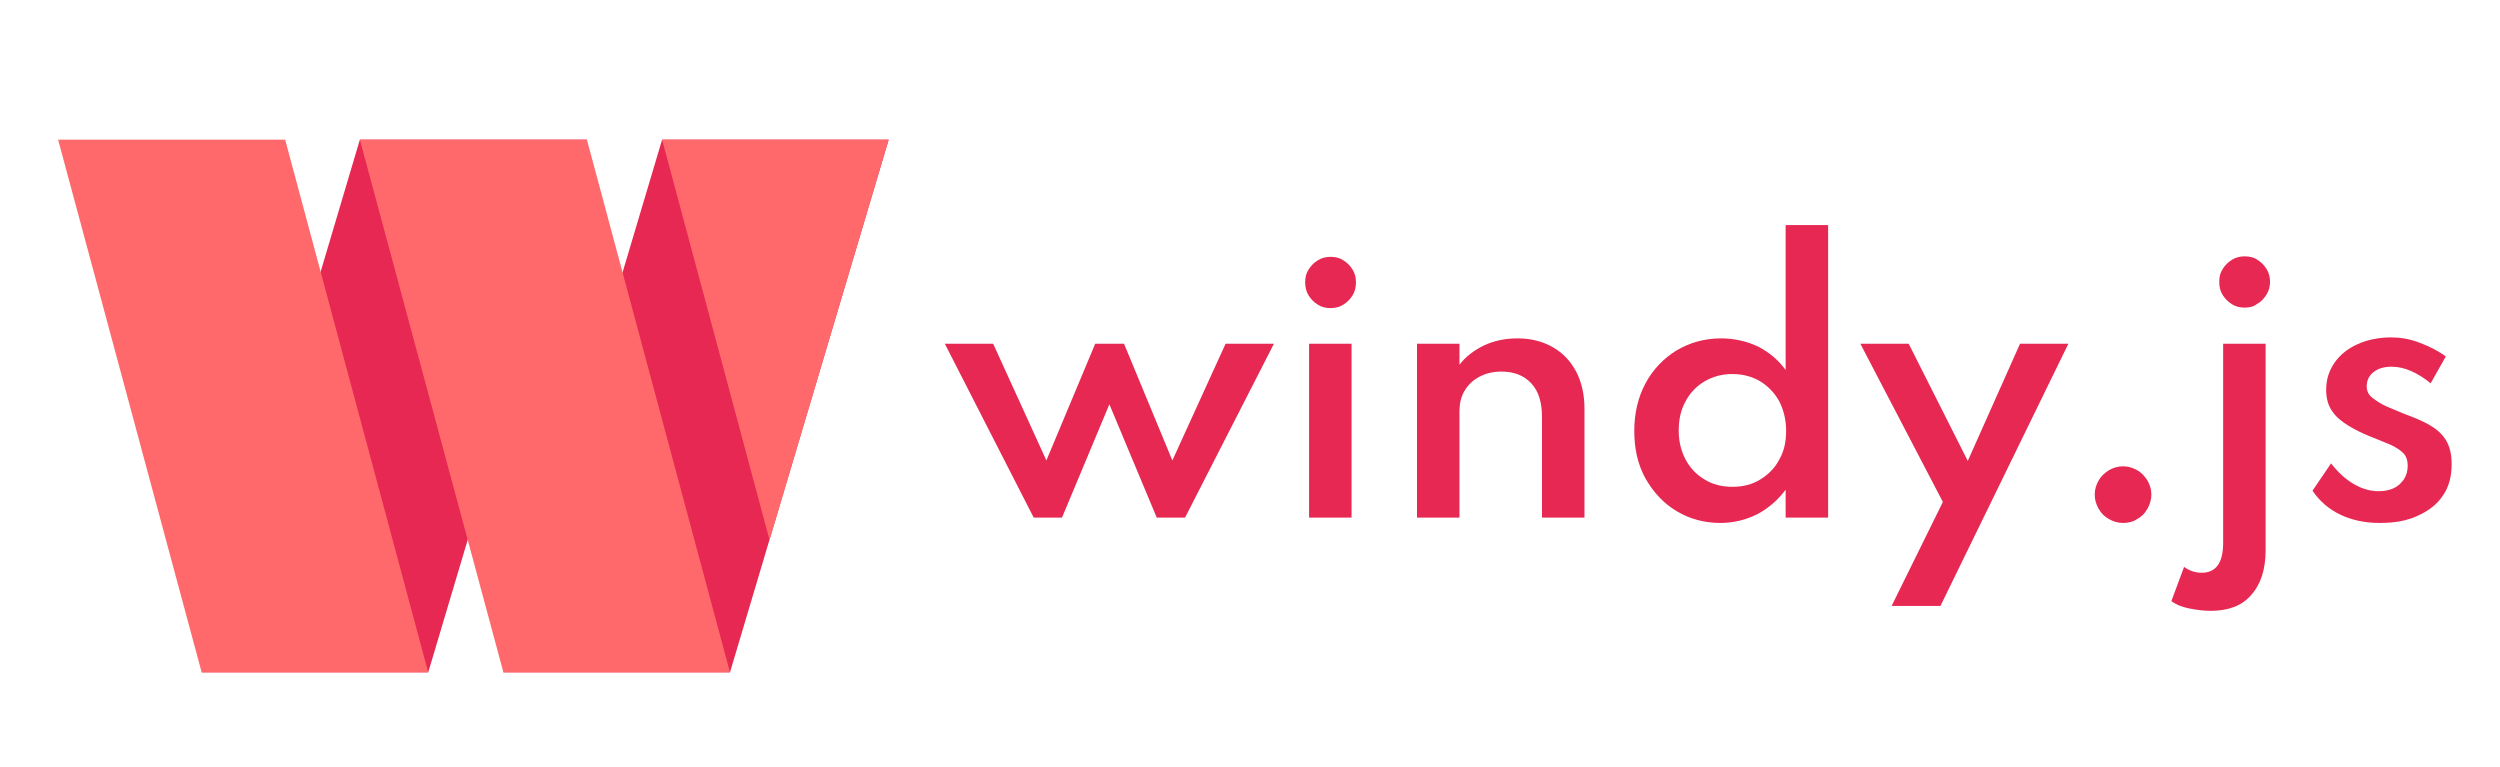 <?xml version="1.0" encoding="utf-8"?>
<!-- Generator: Adobe Illustrator 24.2.3, SVG Export Plug-In . SVG Version: 6.00 Build 0)  -->
<svg version="1.1" id="Layer_1" xmlns="http://www.w3.org/2000/svg" xmlns:xlink="http://www.w3.org/1999/xlink" x="0px" y="0px"
	 viewBox="0 0 512 157" style="enable-background:new 0 0 512 157;" xml:space="preserve">
<style type="text/css">
	.st0{fill:none;}
	.st1{fill:#E62852;}
	.st2{fill:#FF696B;}
	.st3{enable-background:new    ;}
</style>
<rect class="st0" width="512" height="157"/>
<polygon class="st1" points="87.7,137.7 120.2,28.6 73.7,28.6 41.3,137.7 "/>
<polygon class="st1" points="103.1,137.7 135.6,28.6 182,28.6 149.5,137.7 "/>
<polygon class="st2" points="149.5,137.7 120.2,28.6 73.7,28.6 103.1,137.7 "/>
<polygon class="st2" points="87.7,137.7 58.4,28.6 11.9,28.6 41.3,137.7 "/>
<polygon class="st2" points="157.6,110.6 182,28.6 135.6,28.6 "/>
<g class="st3">
	<path class="st1" d="M211.7,106l-18.2-35.6h9.9l10.9,23.9l10-23.9h5.9l9.9,23.9L251,70.4h9.9L242.7,106h-5.8l-9.7-23.2l-9.7,23.2
		H211.7z"/>
	<path class="st1" d="M272.5,63.1c-1,0-1.8-0.2-2.6-0.7s-1.4-1.1-1.9-1.9c-0.5-0.8-0.7-1.7-0.7-2.7c0-1,0.2-1.8,0.7-2.6
		c0.5-0.8,1.1-1.4,1.9-1.9s1.7-0.7,2.6-0.7c1,0,1.8,0.2,2.6,0.7s1.4,1.1,1.9,1.9c0.5,0.8,0.7,1.7,0.7,2.6c0,1-0.2,1.9-0.7,2.7
		c-0.5,0.8-1.1,1.4-1.9,1.9S273.4,63.1,272.5,63.1z M268.1,106V70.4h8.7V106H268.1z"/>
	<path class="st1" d="M290.2,106V70.4h8.7v4.3c1.2-1.6,2.9-2.9,4.9-3.9c2.1-1,4.4-1.5,7-1.5c2.7,0,5.1,0.6,7.2,1.8
		c2.1,1.2,3.6,2.8,4.8,5c1.1,2.1,1.7,4.7,1.7,7.6V106h-8.7V85.4c0-3-0.7-5.3-2.2-6.9c-1.5-1.6-3.5-2.4-6.1-2.4
		c-1.8,0-3.3,0.4-4.6,1.1c-1.3,0.7-2.3,1.7-3,2.9c-0.7,1.2-1,2.6-1,4.1V106H290.2z"/>
</g>
<g class="st3">
	<path class="st1" d="M352.3,107.1c-3.2,0-6.2-0.8-8.9-2.4c-2.7-1.6-4.8-3.9-6.4-6.7c-1.6-2.9-2.3-6.1-2.3-9.8
		c0-3.6,0.8-6.9,2.3-9.7s3.7-5.1,6.3-6.7c2.7-1.6,5.7-2.5,9.2-2.5c2.7,0,5.3,0.6,7.6,1.7c2.3,1.2,4.2,2.8,5.6,4.8V46.1h8.7V106h-8.7
		v-5.7c-1.6,2.1-3.5,3.8-5.8,5C357.5,106.5,355,107.1,352.3,107.1z M354.8,99.7c2.2,0,4.1-0.5,5.7-1.5s3-2.3,3.9-4.1
		c1-1.7,1.4-3.7,1.4-5.9s-0.5-4.2-1.4-6c-1-1.8-2.3-3.1-3.9-4.1c-1.7-1-3.6-1.5-5.7-1.5c-2.1,0-4,0.5-5.7,1.5c-1.7,1-3,2.4-3.9,4.1
		c-1,1.8-1.4,3.8-1.4,6c0,2.2,0.5,4.2,1.4,5.9c0.9,1.7,2.2,3.1,3.9,4.1C350.7,99.2,352.6,99.7,354.8,99.7z"/>
</g>
<g class="st3">
	<path class="st1" d="M387.4,124.1l10.5-21.3L381,70.4h9.9l12.1,24l10.7-24h9.9l-26.2,53.7H387.4z"/>
</g>
<g class="st3">
	<path class="st1" d="M434.8,107.1c-1.1,0-2-0.3-2.9-0.8c-0.9-0.5-1.6-1.2-2.1-2.1c-0.5-0.9-0.8-1.8-0.8-2.9c0-1.1,0.3-2,0.8-2.9
		c0.5-0.9,1.2-1.5,2.1-2.1c0.9-0.5,1.8-0.8,2.9-0.8c1.1,0,2,0.3,2.9,0.8c0.9,0.5,1.5,1.2,2.1,2.1c0.5,0.9,0.8,1.8,0.8,2.9
		c0,1-0.3,2-0.8,2.9c-0.5,0.9-1.2,1.6-2.1,2.1C436.8,106.9,435.8,107.1,434.8,107.1z"/>
	<path class="st1" d="M452.7,125.1c-1.4,0-2.9-0.2-4.4-0.5c-1.5-0.3-2.7-0.8-3.6-1.5l2.6-7c1.1,0.8,2.3,1.2,3.6,1.2
		c2.9,0,4.4-2,4.4-6.1V70.4h8.7v42.3c0,3.9-1,7-3,9.2C459.1,124.1,456.3,125.1,452.7,125.1z M459.7,63c-1,0-1.8-0.2-2.6-0.7
		c-0.8-0.5-1.4-1.1-1.9-1.9c-0.5-0.8-0.7-1.7-0.7-2.7c0-1,0.2-1.8,0.7-2.6c0.5-0.8,1.1-1.4,1.9-1.9c0.8-0.5,1.7-0.7,2.6-0.7
		c1,0,1.9,0.2,2.6,0.7c0.8,0.5,1.4,1.1,1.9,1.9c0.5,0.8,0.7,1.7,0.7,2.6s-0.2,1.8-0.7,2.6c-0.5,0.8-1.1,1.5-1.9,1.9
		C461.6,62.8,460.7,63,459.7,63z"/>
	<path class="st1" d="M487.3,107.1c-3,0-5.7-0.6-8-1.7s-4.2-2.7-5.7-4.9l3.8-5.6c1.4,1.8,2.9,3.2,4.6,4.2s3.4,1.5,5.2,1.5
		c1.1,0,2.1-0.2,3-0.6c0.9-0.4,1.5-1,2.1-1.8c0.5-0.8,0.8-1.7,0.8-2.8c0-1.1-0.3-2-0.9-2.6c-0.6-0.6-1.5-1.2-2.6-1.7
		c-1.2-0.5-2.6-1.1-4.4-1.8c-1.5-0.6-2.9-1.3-4.2-2.1c-1.3-0.8-2.5-1.7-3.3-2.9c-0.9-1.2-1.3-2.7-1.3-4.5c0-2.1,0.6-3.9,1.7-5.5
		c1.1-1.6,2.7-2.9,4.7-3.8c2-0.9,4.3-1.4,6.9-1.4c1.9,0,3.7,0.3,5.6,1s3.8,1.6,5.6,2.9l-3.1,5.5c-2.7-2.2-5.4-3.4-8-3.4
		c-1.6,0-2.8,0.4-3.7,1.1c-0.9,0.7-1.4,1.7-1.4,2.9c0,1,0.4,1.8,1.2,2.4s1.8,1.3,3,1.8c1.2,0.5,2.4,1,3.6,1.5c1.9,0.7,3.6,1.4,5,2.2
		c1.4,0.8,2.6,1.8,3.4,3.1c0.8,1.3,1.2,2.9,1.2,5c0,2.5-0.6,4.7-1.8,6.4c-1.2,1.8-2.9,3.1-5.1,4.1
		C492.9,106.7,490.3,107.1,487.3,107.1z"/>
</g>
</svg>
